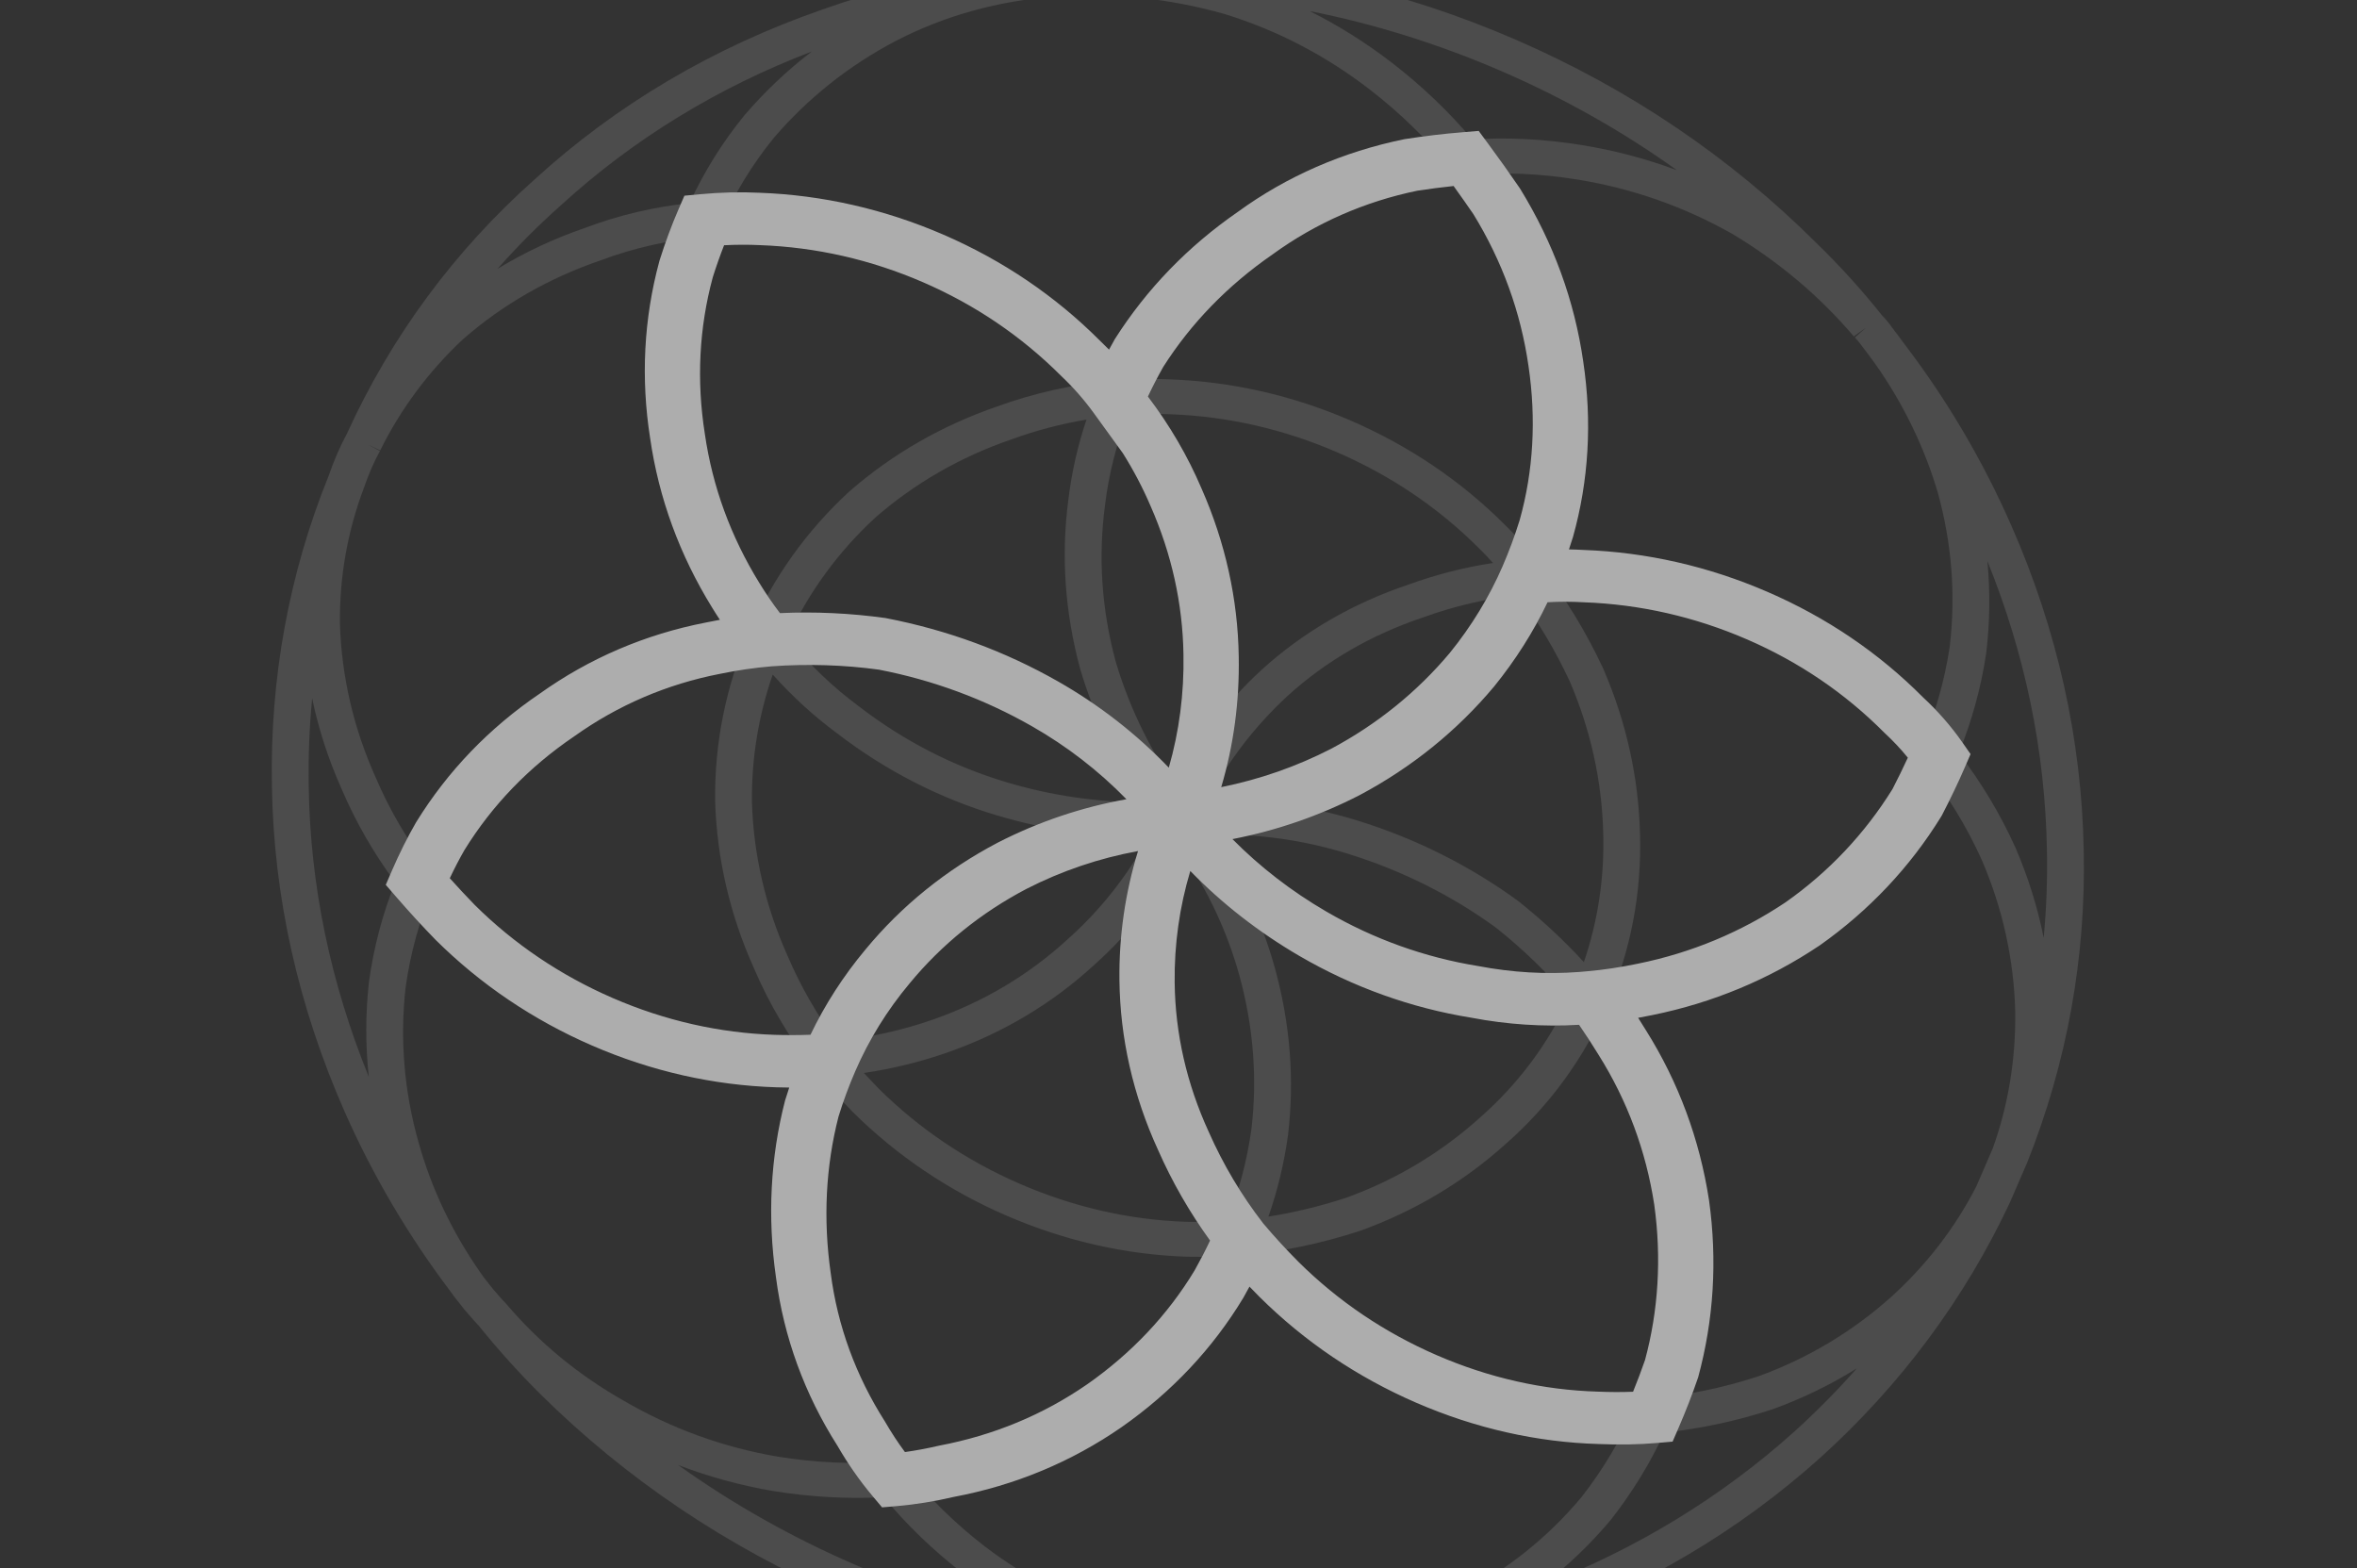 <svg viewBox="0 0 1052 700" color="#ffffff06"
  xmlns="http://www.w3.org/2000/svg">
  <rect x="0" y="0" width="1052" height="700" fill="#333333" stroke="none"/>
  <g opacity="0.6">
    <g opacity="0.2">
      <path d="M375.416 712.458C324.521 690.4 279.334 660.003 241.106 622.103C231.575 612.641 222.325 602.386 213.619 591.586C212.807 590.781 211.199 589.034 207.302 584.474C203.178 579.371 201.738 577.403 200.982 576.261C182.129 551.334 166.237 524.323 153.751 495.976C133.021 448.885 122.121 400.045 121.359 350.796C120.451 302.701 128.965 256.121 146.677 212.369C147.852 208.966 149.116 205.694 150.403 202.726C151.827 199.439 153.237 196.541 154.763 193.71C174.64 150.065 202.919 111.774 238.816 79.891C275.316 46.598 318.419 21.154 366.867 4.315C415.103 -12.852 466.186 -20.423 518.659 -18.173C572.474 -16.425 625.63 -4.351 676.525 17.707C727.167 39.656 772.299 70.18 810.693 108.43C821.141 118.557 830.983 129.413 839.897 140.614C841.58 142.334 843.088 144.146 844.38 146.016C846.109 148.259 848.135 150.967 850.243 153.862C869.022 178.498 884.973 205.584 897.644 234.381C918.219 281.119 929.119 329.959 930.034 379.543C931.054 427.443 922.547 474.363 904.764 518.949L904.757 518.945L897.177 536.455C897.149 536.519 897.114 536.579 897.087 536.643L897.094 536.646C876.933 579.631 848.514 617.911 812.654 650.398C775.932 683.41 732.852 708.839 684.595 726.013C655.014 736.212 624.427 743.086 593.592 746.454C590.221 747.016 586.588 747.431 582.963 747.64C580.947 747.69 579.09 747.792 577.065 747.947L570.86 748.817C558.364 749.353 545.657 749.311 533.061 748.679C479.124 746.585 426.051 734.404 375.416 712.458ZM302.708 653.838C351.149 688.5 408.876 713.595 467.64 725.338C454.27 718.879 441.573 711.118 429.697 702.11C416.402 691.839 404.598 680.469 394.513 668.207C378.264 669.039 361.676 668.121 345.169 665.45C330.524 662.956 316.336 659.073 302.708 653.838ZM401.687 652.032L404.583 655.722C414.411 668.242 426.182 679.833 439.58 690.182C459.244 705.101 481.419 716.341 505.422 723.529C526.404 730.221 547.744 733.476 569.008 733.222L574.253 732.456C577.193 732.219 579.349 732.096 581.32 732.044C584.086 731.874 587.149 731.539 590.114 731.036C611.874 727.798 632.63 721.188 651.936 711.338C672.694 700.605 690.821 686.114 705.762 668.286C715.337 656.065 723.334 642.673 729.396 628.687L731.155 624.63L735.84 624.234C752.377 622.822 768.805 619.464 784.678 614.272C806.669 606.341 826.787 594.324 844.265 578.653C859.955 564.389 872.697 547.807 882.115 529.424L889.381 512.617C889.409 512.554 889.433 512.497 889.454 512.448C896.346 493.221 899.774 472.493 899.446 451.271C898.847 428.101 893.815 405.31 884.453 383.622C877.592 368.459 868.832 354.227 858.502 341.464L855.498 337.752L857.277 333.646C863.538 319.2 867.875 304.113 870.191 288.771C872.964 265.854 871.195 242.58 864.896 219.827C858.836 199.386 849.39 179.963 836.854 162.231C834.886 159.514 832.934 156.888 831.028 154.425C829.974 152.927 828.977 151.756 827.874 150.64L832.676 146.358L827.412 150.138C812.293 132.344 794.165 117.015 773.522 104.585C751.983 92.337 728.504 84.066 703.983 80.121C687.271 77.42 670.759 76.745 654.897 78.148L650.224 78.557L647.273 74.91C636.919 62.12 624.859 50.379 611.434 40.01C591.768 24.821 569.977 13.471 546.578 6.268C521.799 -0.761 496.244 -3.407 470.866 -1.545C445.261 0.42 421.333 7.092 399.796 18.284C378.911 29.247 360.595 43.799 345.371 61.547C335.608 73.552 327.478 86.936 321.245 101.319L319.474 105.404L314.762 105.779C298.716 107.061 282.925 110.601 267.836 116.285C244.9 124.159 224.445 135.887 206.833 151.24C191.531 165.487 178.984 182.287 169.715 200.996L164.438 198.533L169.586 201.251C168.221 203.774 166.956 206.357 165.817 208.986C164.506 212.011 163.372 214.962 162.258 218.181C154.985 237.637 151.464 257.913 151.731 278.564C152.473 301.989 157.83 325.055 167.669 346.941C174.02 361.816 182.267 375.809 192.253 388.675L195.108 392.355L193.362 396.384C187.319 410.328 183.155 425.33 181 440.968C178.466 464.006 180.405 487.22 186.801 509.771C192.567 530.471 201.917 550.096 214.561 568.143C215.007 568.849 215.891 570.156 220.001 575.228C222.68 578.353 224.438 580.383 225.191 581.112L225.97 581.929C240.629 599.196 258.254 613.718 278.355 625.1C299.619 637.522 322.724 645.925 347.116 650.082C363.794 652.777 380.605 653.557 397.011 652.364L401.687 652.032ZM742.853 639.338C736.556 652.988 728.541 666.044 719.008 678.232C709.788 689.238 699.523 699.036 688.269 707.582C730.451 691.251 768.335 668.146 800.965 638.826C810.813 629.905 820.074 620.52 828.737 610.717C816.922 618.088 804.323 624.196 791.023 628.993C775.233 634.163 759.107 637.617 742.853 639.338ZM139.318 311.701C138.06 324.789 137.554 338.044 137.804 351.417C138.481 395.13 147.485 438.515 164.592 480.543C163.087 466.551 163.1 452.427 164.659 438.31C166.819 422.683 170.756 407.784 176.41 393.797C166.794 380.831 158.777 366.871 152.528 352.241C146.636 339.11 142.217 325.55 139.318 311.701ZM362.277 23.02C320.263 39.088 282.715 62.087 250.472 91.499C240.377 100.464 230.916 109.955 222.09 119.948C234.313 112.51 247.395 106.418 261.242 101.657C276.098 96.049 291.794 92.332 307.773 90.661C314.281 76.565 322.501 63.413 332.243 51.475L332.353 51.346C341.357 40.859 351.361 31.393 362.277 23.02ZM874.272 336.134C884.223 349.018 892.723 363.18 899.564 378.284C905.224 391.407 909.429 404.857 912.158 418.532C913.39 405.44 913.875 392.235 913.593 378.958C912.778 335.143 903.85 291.959 887.033 250.393C888.338 264.113 888.156 277.895 886.497 291.616C884.194 306.904 880.099 321.811 874.272 336.134ZM584.587 4.96C597.495 11.419 609.804 19.155 621.403 28.111C634.624 38.324 646.638 49.794 657.143 62.238C672.983 61.221 689.357 62.046 705.864 64.717C720.438 67.062 734.647 70.811 748.406 75.935C699.978 41.22 642.643 16.455 584.587 4.96ZM449.087 542.476C423.243 531.275 400.149 515.674 380.452 496.123C374.612 490.108 368.912 483.894 363.394 477.531C352.245 463.187 343.268 447.972 336.429 431.944C325.815 408.313 319.997 383.3 319.184 357.737C318.847 331.642 323.979 306.229 334.446 282.079C344.805 258.177 359.823 237.057 379.092 219.324C398.33 202.561 420.478 189.854 445.082 181.393C461.441 175.437 478.653 171.588 496.257 169.95C505.126 169.126 513.858 168.906 522.204 169.308C549.85 170.309 577.024 176.495 602.853 187.69C628.949 199 652.051 214.603 671.516 234.062C677.503 239.864 683.097 246.343 688.095 253.236C698.721 266.925 708.044 282.241 715.617 298.501C725.865 322.244 731.348 346.943 731.99 372.146C732.757 398.588 727.87 424.148 717.492 448.093C707.007 472.286 691.678 493.329 671.95 510.636C653.087 527.579 631.237 540.6 607.123 549.29C589.858 554.954 572.303 558.612 554.771 560.248C546.601 560.821 538.334 561.033 529.999 560.879C502.373 559.979 475.191 553.789 449.087 542.476ZM385.579 478.877C387.749 481.211 389.939 483.52 392.147 485.787C410.172 503.673 431.422 518.029 455.213 528.34C479.242 538.754 504.241 544.46 529.517 545.282C535.574 545.38 541.667 545.292 547.63 544.98C552.929 531.813 556.601 518.008 558.551 503.867C561.236 481.13 559.419 457.969 553.124 435.185C547.678 415.648 539.113 397.371 527.606 380.714C517.394 399.803 504.153 416.614 488.088 430.907C469.449 447.981 447.587 461.031 423.159 469.609C411.115 473.851 398.521 476.956 385.579 478.877ZM344.893 301.055C338.483 319.567 335.367 338.76 335.621 358.271C336.371 381.699 341.72 404.762 351.551 426.644C357.281 440.067 364.564 452.769 373.257 464.562C388.278 463.03 402.88 459.788 416.71 454.918C439.131 447.039 459.211 435.048 476.417 419.293C491.108 406.225 503.225 390.9 512.556 373.595C489.515 373.742 467.049 370.495 445.129 363.958C419.308 356.259 395.261 343.923 373.646 327.293C363.295 319.659 353.648 310.844 344.893 301.055ZM541.128 372.521C553.634 390.551 563.06 410.587 569.02 432.009C575.856 456.723 577.825 481.814 574.884 506.606C573.161 519.073 570.244 531.241 566.142 542.963C577.746 541.116 589.367 538.312 600.767 534.572C622.758 526.641 642.888 514.638 660.362 498.956C677.396 484.016 690.821 466.11 700.369 445.608C690.715 434.213 679.724 423.581 667.651 413.983C647.949 399.652 625.644 388.482 601.667 381.045C581.813 374.908 561.492 372.045 541.128 372.521ZM351.512 284.674C360.921 296.299 371.644 306.588 383.431 315.298C403.449 330.698 425.547 342.03 449.254 349.107C469.276 355.089 489.803 358.084 510.447 358.049C497.827 339.508 488.275 319.45 482.046 298.29C475.28 273.186 473.54 247.901 476.845 222.939C478.341 210.642 481.053 198.696 484.934 187.273C473.54 189.177 462.401 192.106 451.647 196.025L451.501 196.071C428.797 203.869 408.357 215.604 390.738 230.953C374.198 246.175 360.972 264.268 351.512 284.674ZM677.772 265.636C663.314 267.186 649.002 270.512 635.14 275.56C612.056 283.295 591.791 295.046 574.731 310.546C560.131 324.031 548.155 339.618 539.061 356.942C561.555 356.34 584.014 359.458 605.976 366.231C631.862 374.261 655.917 386.306 677.502 402.025C688.242 410.558 698.053 419.688 706.928 429.386C713.227 410.943 716.136 391.577 715.562 371.675C714.954 348.401 709.912 325.613 700.549 303.926C694.259 290.437 686.586 277.524 677.772 265.636ZM503.44 185.102C498.359 197.851 494.895 211.47 493.177 225.66C490.125 248.742 491.72 272.059 497.916 295.052C503.572 314.226 512.231 332.519 523.685 349.464L524.068 348.58L524.42 349.085C534.273 330.387 547.204 313.601 562.984 299.024C581.658 282.058 603.756 269.237 628.717 260.872C640.902 256.432 653.551 253.199 666.38 251.246C664.314 248.923 662.168 246.701 659.978 244.559C642.001 226.584 620.747 212.235 596.727 201.825C572.943 191.517 547.933 185.815 522.387 184.885C516.232 184.593 509.892 184.666 503.44 185.102Z" fill="currentColor"></path>
    </g>
    <path d="M393.698 672.727L389.278 667.471C383.642 660.755 378.417 653.277 373.77 645.218C359.137 622.246 349.812 596.771 346.33 569.984C342.479 543.13 343.847 516.531 350.416 491.086C351.017 489.155 351.62 487.242 352.259 485.37C350.318 485.351 348.353 485.306 346.391 485.253C318.308 484.34 290.709 478.087 264.346 466.661C237.999 455.242 214.44 439.331 194.361 419.388C188.393 413.25 182.64 406.97 177.069 400.543L172.182 394.899L174.973 388.46C178.278 380.834 181.886 373.617 185.699 367.017C199.824 344.108 218.363 324.859 240.971 309.522C263.013 293.798 287.996 283.083 314.982 277.846C317.075 277.41 319.181 277.005 321.307 276.616C320.1 274.8 318.924 272.956 317.776 271.065C303.333 247.654 294.05 222.29 290.199 195.729C285.96 168.891 287.331 142.201 294.299 116.526L294.421 116.118C296.936 108.141 299.769 100.495 302.854 93.378L305.473 87.335L312.417 86.684C321.474 85.841 330.419 85.613 338.968 86.027C367.114 87.044 394.832 93.356 421.173 104.772C447.536 116.198 470.976 132.066 490.821 151.925C492.228 153.257 493.617 154.631 494.994 156.034C495.842 154.454 496.713 152.884 497.593 151.334C511.861 128.891 530.243 109.942 552.508 94.541C574.294 78.697 599.351 67.746 626.796 62.12C635.722 60.725 644.228 59.71 652.653 59.03L659.983 58.429L664.349 64.334C669.02 70.64 673.703 77.236 678.426 84.136C693.376 108.447 702.765 134.276 706.655 161.416C710.656 188.218 709.108 214.563 702.072 239.646C701.49 241.509 700.886 243.363 700.273 245.196C702.495 245.235 704.706 245.321 706.917 245.448C734.919 246.461 762.622 252.767 788.97 264.186C815.348 275.618 838.664 291.441 858.287 311.203C864.775 317.189 870.799 324.056 875.785 331.204L879.522 336.551L877.06 342.233C874.049 349.181 870.59 356.429 866.783 363.771L866.383 364.462C852.457 387.037 834.229 406.363 812.219 421.908C789.517 437.128 764.464 447.544 737.531 453.014C735.391 453.455 733.256 453.864 731.151 454.245C732.318 456.069 733.489 457.928 734.627 459.798C749.126 482.872 758.626 508.464 762.799 535.727C766.531 562.563 764.891 589.078 757.939 614.676C755.28 622.464 752.398 629.846 749.169 637.295L746.529 643.387L739.512 643.998C731.449 644.701 722.739 644.846 713.642 644.463C686.004 643.675 658.516 637.479 632.13 626.043C605.775 614.621 582.224 598.714 562.137 578.767C560.637 577.252 559.139 575.73 557.678 574.207C556.798 575.84 555.908 577.477 554.974 579.129C541.22 601.913 522.966 621.278 500.542 636.963C478.094 652.495 452.927 662.945 425.713 668.058C417.308 670.032 408.667 671.441 400.559 672.142L393.698 672.727ZM381.734 478.072C378.842 484.743 376.331 491.563 374.26 498.305C368.545 520.485 367.334 544.172 370.781 568.257C373.837 591.779 381.97 613.982 394.969 634.409C397.855 639.379 400.816 643.902 403.906 648.045C408.776 647.369 413.865 646.418 419.089 645.198C443.471 640.595 465.552 631.411 485.243 617.807C505.047 603.941 521.217 586.813 533.223 566.932C535.687 562.543 538.005 558.074 540.092 553.656C530.935 541.032 523.145 527.447 516.876 513.22C505.747 488.937 499.937 463.383 499.638 437.429C499.404 417.809 502.185 398.489 507.936 379.825C490.602 382.991 473.924 388.641 458.175 396.683C437.839 407.363 420.218 421.587 405.953 438.919C395.961 450.85 387.832 464 381.734 478.072ZM563.823 546.017C568.72 551.825 574.003 557.599 579.539 563.146C597.232 580.712 618.032 594.748 641.312 604.837C664.554 614.911 688.743 620.374 713.172 621.08C718.679 621.318 723.921 621.332 728.887 621.125C730.837 616.312 732.636 611.576 734.222 606.974C740.191 584.921 741.642 561.372 738.344 537.654C734.688 513.738 726.323 491.19 713.515 470.804C710.612 466.062 707.698 461.576 704.783 457.366C688.77 458.3 672.659 457.245 656.763 454.208C629.937 449.894 603.967 440.595 579.963 426.632C561.811 416.045 545.495 403.332 531.267 388.711C526.446 404.747 524.085 421.488 524.289 438.501C524.543 461.253 529.645 483.654 539.47 505.089C545.93 519.734 554.095 533.456 563.823 546.017ZM200.751 391.951C204.415 396.024 208.137 400.005 211.87 403.856C229.442 421.302 250.239 435.344 273.519 445.434C296.784 455.517 321.106 461.03 345.823 461.844C351.228 462.004 356.553 461.995 361.747 461.803C368.259 448.221 376.495 435.471 386.257 423.801C402.372 404.248 422.303 388.146 445.451 375.998C463.612 366.718 482.802 360.251 502.764 356.688C490.279 343.898 476.111 332.964 460.477 324.055C439.333 312.003 416.405 303.527 392.312 298.869C376.917 296.747 360.564 296.208 344.424 297.373C336.828 298.001 329.07 299.13 321.352 300.73C297.62 305.338 275.767 314.73 256.243 328.658C236.036 342.366 219.643 359.381 207.298 379.375C205.088 383.219 202.879 387.459 200.751 391.951ZM550.082 374.492C562.385 386.927 576.428 397.773 591.988 406.834C613.126 419.127 635.981 427.312 659.929 431.176C674.98 434.03 689.929 434.901 704.73 433.794L708.725 433.443C715.708 432.827 723.207 431.711 731.015 430.092C754.887 425.243 777.067 416.017 796.993 402.666C816.226 389.115 832.342 372.048 844.685 352.145C847.134 347.414 849.411 342.725 851.521 338.149C848.441 334.338 844.963 330.631 841.144 327.104C823.516 309.348 802.991 295.431 779.756 285.361C756.483 275.275 732.003 269.711 707.028 268.801C701.513 268.476 696.088 268.467 690.72 268.785C684.415 281.995 676.408 294.593 666.903 306.34C650.297 326.167 630.185 342.417 606.976 354.79C589.028 364.037 569.98 370.616 550.082 374.492ZM318.136 123.743C312.018 146.369 310.836 169.884 314.595 193.668C318 217.181 326.17 239.485 338.895 260.128C341.794 264.877 344.887 269.391 348.124 273.631C363.807 272.915 379.627 273.659 395.235 275.832C422.906 281.167 448.607 290.669 472.298 304.161C490.622 314.604 507.169 327.493 521.671 342.593C526.304 326.526 528.535 309.502 528.217 292.062C527.868 269.445 522.931 247.208 513.575 225.926C510.055 217.692 505.891 209.776 501.124 202.203L488.143 184.286C483.895 178.424 479.019 172.86 473.629 167.771C455.877 150.028 435.236 136.045 411.971 125.962C388.698 115.875 364.226 110.314 339.251 109.404C333.995 109.15 328.62 109.171 323.179 109.449C321.379 114.042 319.69 118.817 318.136 123.743ZM512.347 176.979C522.047 189.729 530.101 203.52 536.303 218.071C546.891 242.095 552.493 267.357 552.885 292.99C553.248 313.002 550.634 332.563 545.07 351.299C562.261 347.836 578.707 342.094 594.167 334.153C614.623 323.24 632.511 308.796 647.159 291.31C656.778 279.428 664.712 266.412 670.63 252.757C673.525 246.078 676.096 239.142 678.272 232.135C684.39 210.323 685.73 187.07 682.21 163.322C678.761 139.303 670.487 116.526 657.601 95.544C654.767 91.419 651.792 87.2 648.783 83.016C643.386 83.59 637.984 84.28 632.653 85.101C609.208 89.925 587.233 99.534 567.96 113.554C547.924 127.411 531.586 144.256 519.177 163.77C516.834 167.901 514.513 172.377 512.347 176.979Z" fill="currentColor"></path>
  </g>
</svg>
